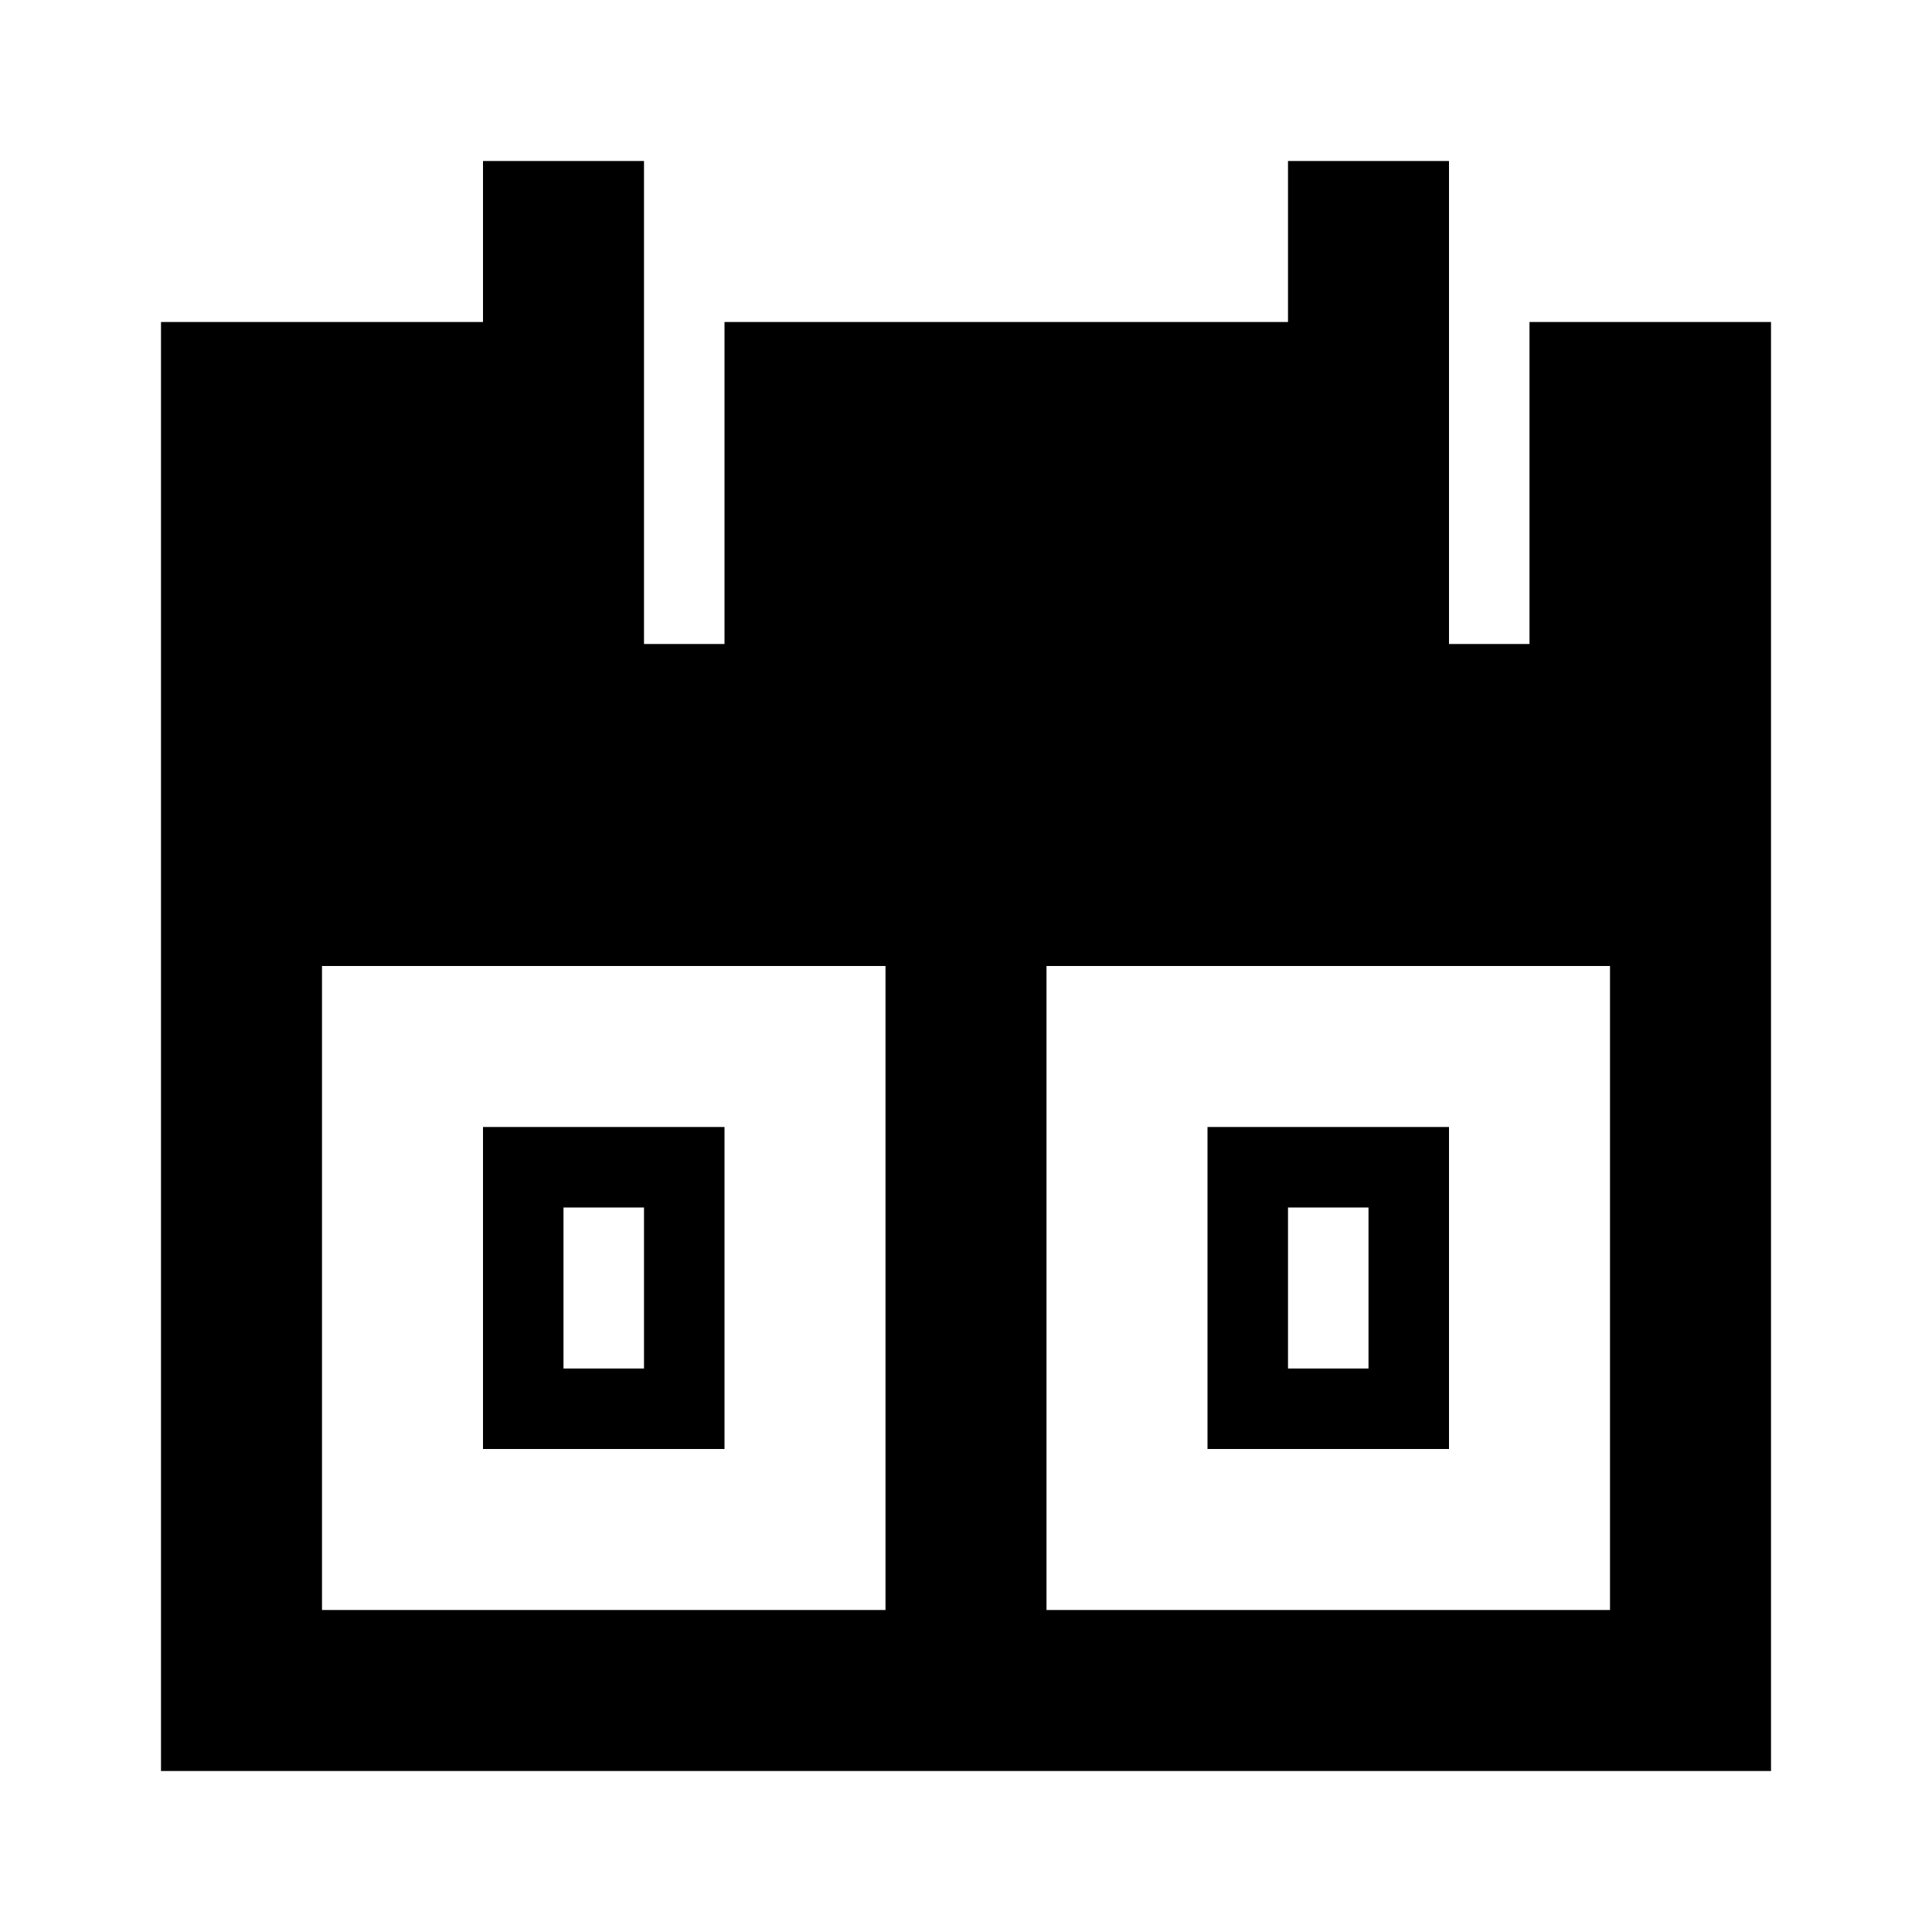 <svg id="Layer_1" data-name="Layer 1" xmlns="http://www.w3.org/2000/svg" viewBox="0 0 24 24"><title>Score</title><path d="M19,8H18V2H16V4H9V8H8V2H6V4H2V22H22V4H19ZM4,12h7v8H4Zm16,8H13V12h7ZM6,14v4H9V14Zm2,3H7V15H8Zm10,1V14H15v4Zm-2-3h1v2H16Z"/></svg>